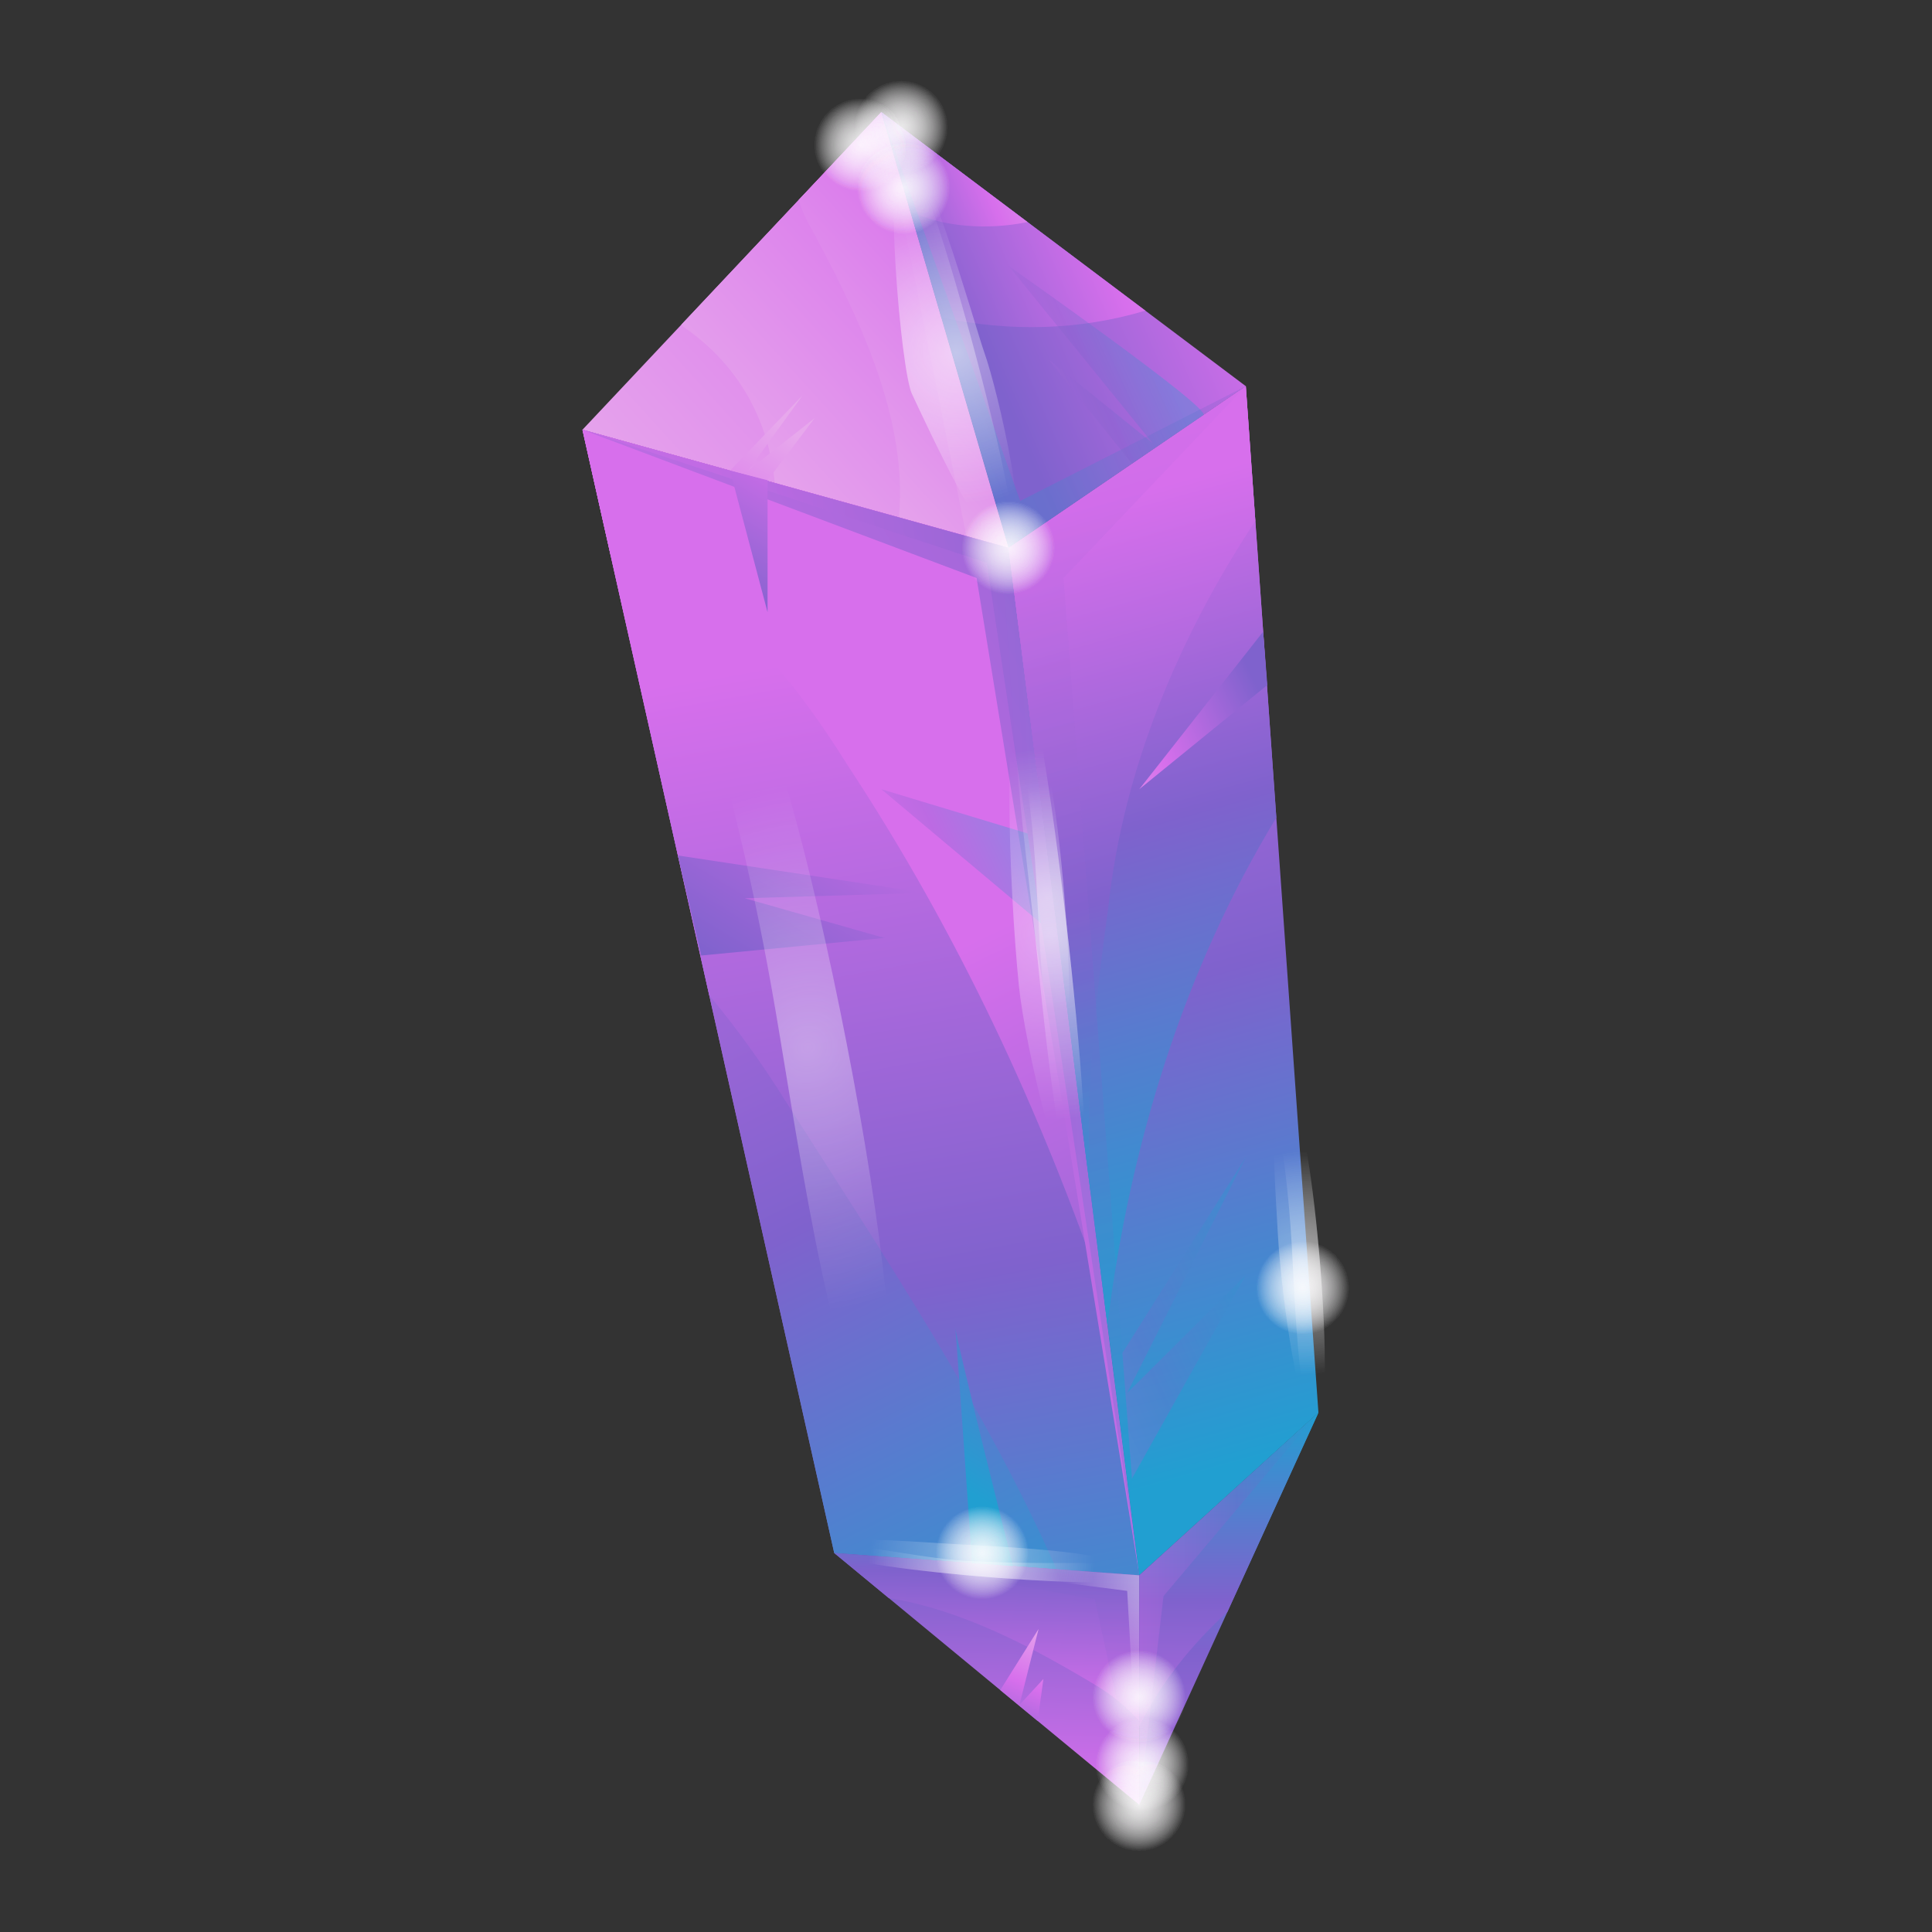 <?xml version="1.0" encoding="utf-8"?>
<!-- Generator: Adobe Illustrator 23.0.6, SVG Export Plug-In . SVG Version: 6.00 Build 0)  -->
<svg version="1.1" id="Layer_1" xmlns="http://www.w3.org/2000/svg" xmlns:xlink="http://www.w3.org/1999/xlink" x="0px" y="0px"
	 viewBox="0 0 1200 1200" enable-background="new 0 0 1200 1200" xml:space="preserve">
<rect x="0" y="0" width="1200" height="1200" fill="#333333" stroke="none"/>
<g>
	<g>
		<linearGradient id="SVGID_1_" gradientUnits="userSpaceOnUse" x1="404.21" y1="371.224" x2="874.811" y2="-57.038">
			<stop  offset="0.014" style="stop-color:#E7A8EC"/>
			<stop  offset="0.486" style="stop-color:#D76FEC"/>
			<stop  offset="1" style="stop-color:#7F62CD"/>
		</linearGradient>
		<polygon fill="url(#SVGID_1_)" points="547.408,69.663 361.781,266.917 626.429,340.243 		"/>
		<linearGradient id="SVGID_2_" gradientUnits="userSpaceOnUse" x1="460.095" y1="320.367" x2="815.571" y2="-3.128">
			<stop  offset="0.014" style="stop-color:#E7A8EC"/>
			<stop  offset="0.486" style="stop-color:#D76FEC"/>
			<stop  offset="1" style="stop-color:#7F62CD"/>
		</linearGradient>
		<path fill="url(#SVGID_2_)" d="M547.408,69.663L423.149,201.705c0.468,0.584,0.984,1.112,1.599,1.522
			c35.219,24.097,52.903,59.456,56.474,96.783l145.207,40.233L547.408,69.663z"/>
		<linearGradient id="SVGID_3_" gradientUnits="userSpaceOnUse" x1="496.158" y1="287.549" x2="777.342" y2="31.661">
			<stop  offset="0.014" style="stop-color:#E7A8EC"/>
			<stop  offset="0.486" style="stop-color:#D76FEC"/>
			<stop  offset="1" style="stop-color:#7F62CD"/>
		</linearGradient>
		<path fill="url(#SVGID_3_)" d="M547.408,69.663l-51.314,54.528c2.002,6.315,4.665,12.532,8.31,18.608
			c29.105,54.052,59.751,117.543,53.894,178.568l68.131,18.877L547.408,69.663z"/>
		<linearGradient id="SVGID_4_" gradientUnits="userSpaceOnUse" x1="515.782" y1="269.69" x2="756.54" y2="50.592">
			<stop  offset="0.014" style="stop-color:#E7A8EC"/>
			<stop  offset="0.486" style="stop-color:#D76FEC"/>
			<stop  offset="1" style="stop-color:#7F62CD"/>
		</linearGradient>
		<polygon fill="url(#SVGID_4_)" points="547.408,69.663 600.24,332.987 626.429,340.243 		"/>
		<linearGradient id="SVGID_5_" gradientUnits="userSpaceOnUse" x1="468.923" y1="441.71" x2="807.625" y2="1132.141">
			<stop  offset="0" style="stop-color:#D76FEC"/>
			<stop  offset="0.55" style="stop-color:#7F62CD"/>
			<stop  offset="1" style="stop-color:#219FD1"/>
		</linearGradient>
		<polygon fill="url(#SVGID_5_)" points="361.781,266.917 518.164,964.625 707.628,978.442 626.429,340.243 		"/>
		<linearGradient id="SVGID_6_" gradientUnits="userSpaceOnUse" x1="415.551" y1="332.914" x2="754.253" y2="1023.346">
			<stop  offset="0" style="stop-color:#D76FEC"/>
			<stop  offset="0.55" style="stop-color:#7F62CD"/>
			<stop  offset="1" style="stop-color:#219FD1"/>
		</linearGradient>
		<polygon fill="url(#SVGID_6_)" points="361.781,266.917 518.164,964.625 707.628,978.442 626.429,340.243 		"/>
		<linearGradient id="SVGID_7_" gradientUnits="userSpaceOnUse" x1="512.784" y1="407.124" x2="640.523" y2="1115.245">
			<stop  offset="0" style="stop-color:#D76FEC"/>
			<stop  offset="0.55" style="stop-color:#7F62CD"/>
			<stop  offset="1" style="stop-color:#219FD1"/>
		</linearGradient>
		<path fill="url(#SVGID_7_)" d="M626.429,340.243l-264.648-73.326l78.712,351.178c17.046,20.536,32.9,42.44,47.43,65.816
			c62.179,97.47,124.324,190.841,168.261,290.78l51.444,3.752L626.429,340.243z"/>
		<linearGradient id="SVGID_8_" gradientUnits="userSpaceOnUse" x1="617.987" y1="577.282" x2="885.389" y2="1122.37">
			<stop  offset="0" style="stop-color:#D76FEC"/>
			<stop  offset="0.55" style="stop-color:#7F62CD"/>
			<stop  offset="1" style="stop-color:#219FD1"/>
		</linearGradient>
		<path fill="url(#SVGID_8_)" d="M526.379,475.157c69.534,105.692,120.036,215.613,159.035,328.685l-58.984-463.598l-264.648-73.326
			l17.477,77.974C444.588,360.866,490.653,417.996,526.379,475.157z"/>
		<linearGradient id="SVGID_9_" gradientUnits="userSpaceOnUse" x1="-61.099" y1="968.693" x2="926.816" y2="394.961">
			<stop  offset="0.014" style="stop-color:#E7A8EC"/>
			<stop  offset="0.486" style="stop-color:#D76FEC"/>
			<stop  offset="1" style="stop-color:#7F62CD"/>
		</linearGradient>
		<polygon fill="url(#SVGID_9_)" points="361.781,266.917 606.578,359.01 707.628,978.442 626.429,340.243 		"/>
		<linearGradient id="SVGID_10_" gradientUnits="userSpaceOnUse" x1="470.627" y1="627" x2="765.55" y2="607.117">
			<stop  offset="0" style="stop-color:#D76FEC"/>
			<stop  offset="0.55" style="stop-color:#7F62CD"/>
			<stop  offset="1" style="stop-color:#219FD1"/>
		</linearGradient>
		<polygon opacity="0.3" fill="url(#SVGID_10_)" points="361.781,266.917 612.896,349.551 707.628,978.442 626.429,340.243 		"/>
		<linearGradient id="SVGID_11_" gradientUnits="userSpaceOnUse" x1="610.992" y1="1111.844" x2="617.505" y2="875.73">
			<stop  offset="0" style="stop-color:#D76FEC"/>
			<stop  offset="0.55" style="stop-color:#7F62CD"/>
			<stop  offset="1" style="stop-color:#219FD1"/>
		</linearGradient>
		<polygon fill="url(#SVGID_11_)" points="518.164,964.625 707.628,978.442 707.628,1121.008 		"/>
		<linearGradient id="SVGID_12_" gradientUnits="userSpaceOnUse" x1="611.648" y1="1061.997" x2="615.917" y2="907.274">
			<stop  offset="0" style="stop-color:#D76FEC"/>
			<stop  offset="0.55" style="stop-color:#7F62CD"/>
			<stop  offset="1" style="stop-color:#219FD1"/>
		</linearGradient>
		<path fill="url(#SVGID_12_)" d="M707.628,1068.902v-90.46l-189.464-13.817l33.866,27.953
			c44.941,7.218,88.022,29.818,128.167,53.906C690.845,1052.776,699.845,1060.368,707.628,1068.902z"/>
		<linearGradient id="SVGID_13_" gradientUnits="userSpaceOnUse" x1="610.992" y1="1111.844" x2="617.505" y2="875.73">
			<stop  offset="0" style="stop-color:#D76FEC"/>
			<stop  offset="0.55" style="stop-color:#7F62CD"/>
			<stop  offset="1" style="stop-color:#219FD1"/>
		</linearGradient>
		<polygon opacity="0.3" fill="url(#SVGID_13_)" points="518.164,964.625 707.628,978.442 707.628,1121.008 679.991,993.329 		"/>
		<radialGradient id="SVGID_14_" cx="771.913" cy="951.753" r="116.842" gradientUnits="userSpaceOnUse">
			<stop  offset="0" style="stop-color:#FFFEFF"/>
			<stop  offset="1" style="stop-color:#FFFEFF;stop-opacity:0"/>
		</radialGradient>
		<polygon fill="url(#SVGID_14_)" points="518.164,964.625 707.628,978.442 707.628,1121.008 700.11,988.14 		"/>
		<linearGradient id="SVGID_15_" gradientUnits="userSpaceOnUse" x1="642.678" y1="256.596" x2="820.171" y2="894.919">
			<stop  offset="0" style="stop-color:#D76FEC"/>
			<stop  offset="0.55" style="stop-color:#7F62CD"/>
			<stop  offset="1" style="stop-color:#219FD1"/>
		</linearGradient>
		<polygon fill="url(#SVGID_15_)" points="626.429,340.243 707.628,978.442 818.901,877.412 773.79,239.851 		"/>
		<linearGradient id="SVGID_16_" gradientUnits="userSpaceOnUse" x1="665.057" y1="294.877" x2="802.847" y2="790.414">
			<stop  offset="0" style="stop-color:#D76FEC"/>
			<stop  offset="0.431" style="stop-color:#7F62CD"/>
			<stop  offset="1" style="stop-color:#219FD1"/>
		</linearGradient>
		<path fill="url(#SVGID_16_)" d="M773.79,239.851L626.429,340.243l61.402,482.603c13.897-111.55,47.327-220.237,104.92-315.007
			L773.79,239.851z"/>
		<linearGradient id="SVGID_17_" gradientUnits="userSpaceOnUse" x1="676.551" y1="313.89" x2="793.339" y2="733.898">
			<stop  offset="0" style="stop-color:#D76FEC"/>
			<stop  offset="0.55" style="stop-color:#7F62CD"/>
			<stop  offset="1" style="stop-color:#219FD1"/>
		</linearGradient>
		<path fill="url(#SVGID_17_)" d="M688.438,563.053c9.296-85.991,44.16-168.047,91.274-239.517l-5.921-83.686L626.429,340.243
			l50.931,400.299C673.495,681.528,680.652,620.147,688.438,563.053z"/>
		<linearGradient id="SVGID_18_" gradientUnits="userSpaceOnUse" x1="638.261" y1="240.709" x2="815.754" y2="879.032">
			<stop  offset="0" style="stop-color:#D76FEC"/>
			<stop  offset="0.55" style="stop-color:#7F62CD"/>
			<stop  offset="1" style="stop-color:#219FD1"/>
		</linearGradient>
		<polygon opacity="0.3" fill="url(#SVGID_18_)" points="626.429,340.243 707.628,978.442 660.599,359.01 773.79,239.851 		"/>
		<linearGradient id="SVGID_19_" gradientUnits="userSpaceOnUse" x1="903.908" y1="67.877" x2="602.658" y2="198.147">
			<stop  offset="0.014" style="stop-color:#E7A8EC"/>
			<stop  offset="0.486" style="stop-color:#D76FEC"/>
			<stop  offset="1" style="stop-color:#7F62CD"/>
		</linearGradient>
		<polygon fill="url(#SVGID_19_)" points="773.79,239.851 547.408,69.663 626.429,340.243 		"/>
		<linearGradient id="SVGID_20_" gradientUnits="userSpaceOnUse" x1="765.82" y1="72.313" x2="562.776" y2="160.116">
			<stop  offset="0.014" style="stop-color:#E7A8EC"/>
			<stop  offset="0.486" style="stop-color:#D76FEC"/>
			<stop  offset="1" style="stop-color:#7F62CD"/>
		</linearGradient>
		<path fill="url(#SVGID_20_)" d="M711.398,192.946L547.408,69.663l37.246,127.536C627.365,206.318,670.847,205.125,711.398,192.946
			z"/>
		<linearGradient id="SVGID_21_" gradientUnits="userSpaceOnUse" x1="658.561" y1="75.367" x2="548.069" y2="123.147">
			<stop  offset="0.014" style="stop-color:#E7A8EC"/>
			<stop  offset="0.486" style="stop-color:#D76FEC"/>
			<stop  offset="1" style="stop-color:#7F62CD"/>
		</linearGradient>
		<path fill="url(#SVGID_21_)" d="M638.221,137.933l-90.813-68.271l18.06,61.839C586.508,141.114,613.28,142.97,638.221,137.933z"/>
		<linearGradient id="SVGID_22_" gradientUnits="userSpaceOnUse" x1="864.864" y1="84.76" x2="563.615" y2="215.03">
			<stop  offset="0" style="stop-color:#D76FEC"/>
			<stop  offset="0.55" style="stop-color:#7F62CD"/>
			<stop  offset="1" style="stop-color:#219FD1"/>
		</linearGradient>
		<polygon opacity="0.3" fill="url(#SVGID_22_)" points="773.79,239.851 633.665,311.163 547.408,69.663 626.429,340.243 		"/>
		<linearGradient id="SVGID_23_" gradientUnits="userSpaceOnUse" x1="761.885" y1="1205.274" x2="763.513" y2="877.971">
			<stop  offset="0" style="stop-color:#D76FEC"/>
			<stop  offset="0.55" style="stop-color:#7F62CD"/>
			<stop  offset="1" style="stop-color:#219FD1"/>
		</linearGradient>
		<polygon fill="url(#SVGID_23_)" points="707.628,1121.008 818.901,877.412 707.628,978.442 		"/>
		<linearGradient id="SVGID_24_" gradientUnits="userSpaceOnUse" x1="762.221" y1="1137.674" x2="763.523" y2="875.886">
			<stop  offset="0" style="stop-color:#D76FEC"/>
			<stop  offset="0.55" style="stop-color:#7F62CD"/>
			<stop  offset="1" style="stop-color:#219FD1"/>
		</linearGradient>
		<path fill="url(#SVGID_24_)" d="M762.342,1001.23l56.559-123.818l-111.272,101.03v93.695
			C721.428,1044.678,740.251,1021.345,762.342,1001.23z"/>
		<linearGradient id="SVGID_25_" gradientUnits="userSpaceOnUse" x1="707.628" y1="999.21" x2="818.901" y2="999.21">
			<stop  offset="0" style="stop-color:#D76FEC"/>
			<stop  offset="0.55" style="stop-color:#7F62CD"/>
			<stop  offset="1" style="stop-color:#219FD1"/>
		</linearGradient>
		<polygon opacity="0.3" fill="url(#SVGID_25_)" points="707.628,1121.008 722.665,991.375 818.901,877.412 707.628,978.442 		"/>
	</g>
	<linearGradient id="SVGID_26_" gradientUnits="userSpaceOnUse" x1="487.593" y1="263.071" x2="391.595" y2="420.567">
		<stop  offset="0.014" style="stop-color:#E7A8EC"/>
		<stop  offset="0.486" style="stop-color:#D76FEC"/>
		<stop  offset="1" style="stop-color:#7F62CD"/>
	</linearGradient>
	<polygon fill="url(#SVGID_26_)" points="453.44,292.29 498.499,245.56 464.718,292.29 506.017,259.655 476.748,298.305 	"/>
	<linearGradient id="SVGID_27_" gradientUnits="userSpaceOnUse" x1="549.267" y1="198.179" x2="443.225" y2="372.153">
		<stop  offset="0.014" style="stop-color:#E7A8EC"/>
		<stop  offset="0.486" style="stop-color:#D76FEC"/>
		<stop  offset="1" style="stop-color:#7F62CD"/>
	</linearGradient>
	<polygon fill="url(#SVGID_27_)" points="453.44,292.29 476.748,380.261 476.748,298.305 	"/>
	<linearGradient id="SVGID_28_" gradientUnits="userSpaceOnUse" x1="546.676" y1="462.917" x2="386.555" y2="725.615">
		<stop  offset="0" style="stop-color:#D76FEC"/>
		<stop  offset="0.55" style="stop-color:#7F62CD"/>
		<stop  offset="1" style="stop-color:#219FD1"/>
	</linearGradient>
	<polygon fill="url(#SVGID_28_)" points="421.051,531.349 574.724,554.572 462.559,557.918 549.336,582.576 435.53,593.482 	"/>
	<linearGradient id="SVGID_29_" gradientUnits="userSpaceOnUse" x1="778.386" y1="623.835" x2="595.909" y2="923.211">
		<stop  offset="0" style="stop-color:#D76FEC"/>
		<stop  offset="0.55" style="stop-color:#7F62CD"/>
		<stop  offset="1" style="stop-color:#219FD1"/>
	</linearGradient>
	<path fill="url(#SVGID_29_)" d="M603.782,970.936c0,0-10.578-153.25-10.578-147.302c0,5.948,36.017,149.09,36.017,149.09
		L603.782,970.936z"/>
	<linearGradient id="SVGID_30_" gradientUnits="userSpaceOnUse" x1="654.904" y1="1010.406" x2="621.071" y2="1085.591">
		<stop  offset="0.014" style="stop-color:#E7A8EC"/>
		<stop  offset="0.486" style="stop-color:#D76FEC"/>
		<stop  offset="1" style="stop-color:#7F62CD"/>
	</linearGradient>
	<polygon fill="url(#SVGID_30_)" points="621.285,1049.74 645.083,1011.776 633.184,1058.999 648.09,1042.817 644.5,1068.902 	"/>
	<linearGradient id="SVGID_31_" gradientUnits="userSpaceOnUse" x1="652.613" y1="484.786" x2="780.34" y2="425.31">
		<stop  offset="0.014" style="stop-color:#E7A8EC"/>
		<stop  offset="0.486" style="stop-color:#D76FEC"/>
		<stop  offset="1" style="stop-color:#7F62CD"/>
	</linearGradient>
	<polygon fill="url(#SVGID_31_)" points="784.577,392.31 707.628,490.197 787.164,425.484 	"/>
	<linearGradient id="SVGID_32_" gradientUnits="userSpaceOnUse" x1="626.211" y1="244.538" x2="710.466" y2="205.305">
		<stop  offset="0" style="stop-color:#D76FEC"/>
		<stop  offset="0.55" style="stop-color:#7F62CD"/>
		<stop  offset="1" style="stop-color:#219FD1"/>
	</linearGradient>
	<path opacity="0.3" fill="url(#SVGID_32_)" d="M703.07,288.03l-52.408-65.349l65.326,52.651l-89.559-110.177
		c0,0,126.617,88.828,120.967,92.677C741.746,261.682,703.07,288.03,703.07,288.03z"/>
	<linearGradient id="SVGID_33_" gradientUnits="userSpaceOnUse" x1="544.72" y1="556.206" x2="626.048" y2="518.336">
		<stop  offset="0" style="stop-color:#D76FEC"/>
		<stop  offset="0.55" style="stop-color:#7F62CD"/>
		<stop  offset="1" style="stop-color:#219FD1"/>
	</linearGradient>
	<polygon opacity="0.3" fill="url(#SVGID_33_)" points="638.221,517.672 547.408,490.197 646.632,573.508 	"/>
	<linearGradient id="SVGID_34_" gradientUnits="userSpaceOnUse" x1="613.515" y1="876.718" x2="784.177" y2="797.25">
		<stop  offset="0" style="stop-color:#D76FEC"/>
		<stop  offset="0.55" style="stop-color:#7F62CD"/>
		<stop  offset="1" style="stop-color:#219FD1"/>
	</linearGradient>
	<polygon opacity="0.3" fill="url(#SVGID_34_)" points="697.144,840.357 773.79,718.693 700.11,865.2 773.79,791.947 703.07,918.41 
			"/>
	<g>
		
			<radialGradient id="SVGID_35_" cx="497.527" cy="864.15" r="28.992" gradientTransform="matrix(0.707 -0.707 0.707 0.707 -336.422 81.002)" gradientUnits="userSpaceOnUse">
			<stop  offset="0" style="stop-color:#FFFEFF"/>
			<stop  offset="1" style="stop-color:#FFFEFF;stop-opacity:0"/>
		</radialGradient>
		<circle opacity="0.37" fill="url(#SVGID_35_)" cx="626.429" cy="340.243" r="28.992"/>
		
			<radialGradient id="SVGID_36_" cx="497.527" cy="864.15" r="28.992" gradientTransform="matrix(0.707 -0.707 0.707 0.707 -336.422 81.002)" gradientUnits="userSpaceOnUse">
			<stop  offset="0" style="stop-color:#FFFEFF"/>
			<stop  offset="1" style="stop-color:#FFFEFF;stop-opacity:0"/>
		</radialGradient>
		<circle opacity="0.37" fill="url(#SVGID_36_)" cx="626.429" cy="340.243" r="28.992"/>
		
			<radialGradient id="SVGID_37_" cx="497.527" cy="864.15" r="28.992" gradientTransform="matrix(0.707 -0.707 0.707 0.707 -336.422 81.002)" gradientUnits="userSpaceOnUse">
			<stop  offset="0" style="stop-color:#FFFEFF"/>
			<stop  offset="1" style="stop-color:#FFFEFF;stop-opacity:0"/>
		</radialGradient>
		<circle opacity="0.37" fill="url(#SVGID_37_)" cx="626.429" cy="340.243" r="28.992"/>
		
			<radialGradient id="SVGID_38_" cx="497.527" cy="864.15" r="28.992" gradientTransform="matrix(0.707 -0.707 0.707 0.707 -336.422 81.002)" gradientUnits="userSpaceOnUse">
			<stop  offset="0" style="stop-color:#FFFEFF"/>
			<stop  offset="1" style="stop-color:#FFFEFF;stop-opacity:0"/>
		</radialGradient>
		<circle opacity="0.37" fill="url(#SVGID_38_)" cx="626.429" cy="340.243" r="28.992"/>
		
			<radialGradient id="SVGID_39_" cx="497.527" cy="864.15" r="28.992" gradientTransform="matrix(0.707 -0.707 0.707 0.707 -336.422 81.002)" gradientUnits="userSpaceOnUse">
			<stop  offset="0" style="stop-color:#FFFEFF"/>
			<stop  offset="1" style="stop-color:#FFFEFF;stop-opacity:0"/>
		</radialGradient>
		<circle opacity="0.37" fill="url(#SVGID_39_)" cx="626.429" cy="340.243" r="28.992"/>
	</g>
	<g>
		
			<radialGradient id="SVGID_40_" cx="635.204" cy="632.362" r="28.992" gradientTransform="matrix(0.707 -0.707 0.707 0.707 -336.422 81.002)" gradientUnits="userSpaceOnUse">
			<stop  offset="0" style="stop-color:#FFFEFF"/>
			<stop  offset="1" style="stop-color:#FFFEFF;stop-opacity:0"/>
		</radialGradient>
		<circle opacity="0.37" fill="url(#SVGID_40_)" cx="559.883" cy="78.992" r="28.992"/>
		
			<radialGradient id="SVGID_41_" cx="635.204" cy="632.362" r="28.992" gradientTransform="matrix(0.707 -0.707 0.707 0.707 -336.422 81.002)" gradientUnits="userSpaceOnUse">
			<stop  offset="0" style="stop-color:#FFFEFF"/>
			<stop  offset="1" style="stop-color:#FFFEFF;stop-opacity:0"/>
		</radialGradient>
		<circle opacity="0.37" fill="url(#SVGID_41_)" cx="559.883" cy="78.992" r="28.992"/>
		
			<radialGradient id="SVGID_42_" cx="635.204" cy="632.362" r="28.992" gradientTransform="matrix(0.707 -0.707 0.707 0.707 -336.422 81.002)" gradientUnits="userSpaceOnUse">
			<stop  offset="0" style="stop-color:#FFFEFF"/>
			<stop  offset="1" style="stop-color:#FFFEFF;stop-opacity:0"/>
		</radialGradient>
		<circle opacity="0.37" fill="url(#SVGID_42_)" cx="559.883" cy="78.992" r="28.992"/>
		
			<radialGradient id="SVGID_43_" cx="635.204" cy="632.362" r="28.992" gradientTransform="matrix(0.707 -0.707 0.707 0.707 -336.422 81.002)" gradientUnits="userSpaceOnUse">
			<stop  offset="0" style="stop-color:#FFFEFF"/>
			<stop  offset="1" style="stop-color:#FFFEFF;stop-opacity:0"/>
		</radialGradient>
		<circle opacity="0.37" fill="url(#SVGID_43_)" cx="559.883" cy="78.992" r="28.992"/>
		
			<radialGradient id="SVGID_44_" cx="635.204" cy="632.362" r="28.992" gradientTransform="matrix(0.707 -0.707 0.707 0.707 -336.422 81.002)" gradientUnits="userSpaceOnUse">
			<stop  offset="0" style="stop-color:#FFFEFF"/>
			<stop  offset="1" style="stop-color:#FFFEFF;stop-opacity:0"/>
		</radialGradient>
		<circle opacity="0.37" fill="url(#SVGID_44_)" cx="559.883" cy="78.992" r="28.992"/>
	</g>
	<g>
		
			<radialGradient id="SVGID_45_" cx="609.589" cy="622.369" r="28.992" gradientTransform="matrix(0.707 -0.707 0.707 0.707 -336.422 81.002)" gradientUnits="userSpaceOnUse">
			<stop  offset="0" style="stop-color:#FFFEFF"/>
			<stop  offset="1" style="stop-color:#FFFEFF;stop-opacity:0"/>
		</radialGradient>
		<circle opacity="0.37" fill="url(#SVGID_45_)" cx="534.705" cy="90.039" r="28.992"/>
		
			<radialGradient id="SVGID_46_" cx="609.589" cy="622.369" r="28.992" gradientTransform="matrix(0.707 -0.707 0.707 0.707 -336.422 81.002)" gradientUnits="userSpaceOnUse">
			<stop  offset="0" style="stop-color:#FFFEFF"/>
			<stop  offset="1" style="stop-color:#FFFEFF;stop-opacity:0"/>
		</radialGradient>
		<circle opacity="0.37" fill="url(#SVGID_46_)" cx="534.705" cy="90.039" r="28.992"/>
		
			<radialGradient id="SVGID_47_" cx="609.589" cy="622.369" r="28.992" gradientTransform="matrix(0.707 -0.707 0.707 0.707 -336.422 81.002)" gradientUnits="userSpaceOnUse">
			<stop  offset="0" style="stop-color:#FFFEFF"/>
			<stop  offset="1" style="stop-color:#FFFEFF;stop-opacity:0"/>
		</radialGradient>
		<circle opacity="0.37" fill="url(#SVGID_47_)" cx="534.705" cy="90.039" r="28.992"/>
		
			<radialGradient id="SVGID_48_" cx="609.589" cy="622.369" r="28.992" gradientTransform="matrix(0.707 -0.707 0.707 0.707 -336.422 81.002)" gradientUnits="userSpaceOnUse">
			<stop  offset="0" style="stop-color:#FFFEFF"/>
			<stop  offset="1" style="stop-color:#FFFEFF;stop-opacity:0"/>
		</radialGradient>
		<circle opacity="0.37" fill="url(#SVGID_48_)" cx="534.705" cy="90.039" r="28.992"/>
		
			<radialGradient id="SVGID_49_" cx="609.589" cy="622.369" r="28.992" gradientTransform="matrix(0.707 -0.707 0.707 0.707 -336.422 81.002)" gradientUnits="userSpaceOnUse">
			<stop  offset="0" style="stop-color:#FFFEFF"/>
			<stop  offset="1" style="stop-color:#FFFEFF;stop-opacity:0"/>
		</radialGradient>
		<circle opacity="0.37" fill="url(#SVGID_49_)" cx="534.705" cy="90.039" r="28.992"/>
	</g>
	<g>
		
			<radialGradient id="SVGID_50_" cx="609.589" cy="659.927" r="28.992" gradientTransform="matrix(0.707 -0.707 0.707 0.707 -336.422 81.002)" gradientUnits="userSpaceOnUse">
			<stop  offset="0" style="stop-color:#FFFEFF"/>
			<stop  offset="1" style="stop-color:#FFFEFF;stop-opacity:0"/>
		</radialGradient>
		<circle opacity="0.37" fill="url(#SVGID_50_)" cx="561.262" cy="116.596" r="28.992"/>
		
			<radialGradient id="SVGID_51_" cx="609.589" cy="659.927" r="28.992" gradientTransform="matrix(0.707 -0.707 0.707 0.707 -336.422 81.002)" gradientUnits="userSpaceOnUse">
			<stop  offset="0" style="stop-color:#FFFEFF"/>
			<stop  offset="1" style="stop-color:#FFFEFF;stop-opacity:0"/>
		</radialGradient>
		<circle opacity="0.37" fill="url(#SVGID_51_)" cx="561.262" cy="116.596" r="28.992"/>
		
			<radialGradient id="SVGID_52_" cx="609.589" cy="659.927" r="28.992" gradientTransform="matrix(0.707 -0.707 0.707 0.707 -336.422 81.002)" gradientUnits="userSpaceOnUse">
			<stop  offset="0" style="stop-color:#FFFEFF"/>
			<stop  offset="1" style="stop-color:#FFFEFF;stop-opacity:0"/>
		</radialGradient>
		<circle opacity="0.37" fill="url(#SVGID_52_)" cx="561.262" cy="116.596" r="28.992"/>
		
			<radialGradient id="SVGID_53_" cx="609.589" cy="659.927" r="28.992" gradientTransform="matrix(0.707 -0.707 0.707 0.707 -336.422 81.002)" gradientUnits="userSpaceOnUse">
			<stop  offset="0" style="stop-color:#FFFEFF"/>
			<stop  offset="1" style="stop-color:#FFFEFF;stop-opacity:0"/>
		</radialGradient>
		<circle opacity="0.37" fill="url(#SVGID_53_)" cx="561.262" cy="116.596" r="28.992"/>
		
			<radialGradient id="SVGID_54_" cx="609.589" cy="659.927" r="28.992" gradientTransform="matrix(0.707 -0.707 0.707 0.707 -336.422 81.002)" gradientUnits="userSpaceOnUse">
			<stop  offset="0" style="stop-color:#FFFEFF"/>
			<stop  offset="1" style="stop-color:#FFFEFF;stop-opacity:0"/>
		</radialGradient>
		<circle opacity="0.37" fill="url(#SVGID_54_)" cx="561.262" cy="116.596" r="28.992"/>
	</g>
	<g>
		
			<radialGradient id="SVGID_55_" cx="21.906" cy="1457.379" r="28.992" gradientTransform="matrix(0.707 -0.707 0.707 0.707 -336.422 81.002)" gradientUnits="userSpaceOnUse">
			<stop  offset="0" style="stop-color:#FFFEFF"/>
			<stop  offset="1" style="stop-color:#FFFEFF;stop-opacity:0"/>
		</radialGradient>
		<circle opacity="0.37" fill="url(#SVGID_55_)" cx="709.59" cy="1096.034" r="28.992"/>
		
			<radialGradient id="SVGID_56_" cx="21.906" cy="1457.379" r="28.992" gradientTransform="matrix(0.707 -0.707 0.707 0.707 -336.422 81.002)" gradientUnits="userSpaceOnUse">
			<stop  offset="0" style="stop-color:#FFFEFF"/>
			<stop  offset="1" style="stop-color:#FFFEFF;stop-opacity:0"/>
		</radialGradient>
		<circle opacity="0.37" fill="url(#SVGID_56_)" cx="709.59" cy="1096.034" r="28.992"/>
		
			<radialGradient id="SVGID_57_" cx="21.906" cy="1457.379" r="28.992" gradientTransform="matrix(0.707 -0.707 0.707 0.707 -336.422 81.002)" gradientUnits="userSpaceOnUse">
			<stop  offset="0" style="stop-color:#FFFEFF"/>
			<stop  offset="1" style="stop-color:#FFFEFF;stop-opacity:0"/>
		</radialGradient>
		<circle opacity="0.37" fill="url(#SVGID_57_)" cx="709.59" cy="1096.034" r="28.992"/>
		
			<radialGradient id="SVGID_58_" cx="21.906" cy="1457.379" r="28.992" gradientTransform="matrix(0.707 -0.707 0.707 0.707 -336.422 81.002)" gradientUnits="userSpaceOnUse">
			<stop  offset="0" style="stop-color:#FFFEFF"/>
			<stop  offset="1" style="stop-color:#FFFEFF;stop-opacity:0"/>
		</radialGradient>
		<circle opacity="0.37" fill="url(#SVGID_58_)" cx="709.59" cy="1096.034" r="28.992"/>
		
			<radialGradient id="SVGID_59_" cx="21.906" cy="1457.379" r="28.992" gradientTransform="matrix(0.707 -0.707 0.707 0.707 -336.422 81.002)" gradientUnits="userSpaceOnUse">
			<stop  offset="0" style="stop-color:#FFFEFF"/>
			<stop  offset="1" style="stop-color:#FFFEFF;stop-opacity:0"/>
		</radialGradient>
		<circle opacity="0.37" fill="url(#SVGID_59_)" cx="709.59" cy="1096.034" r="28.992"/>
	</g>
	<g>
		
			<radialGradient id="SVGID_60_" cx="50.192" cy="1426.317" r="28.992" gradientTransform="matrix(0.707 -0.707 0.707 0.707 -336.422 81.002)" gradientUnits="userSpaceOnUse">
			<stop  offset="0" style="stop-color:#FFFEFF"/>
			<stop  offset="1" style="stop-color:#FFFEFF;stop-opacity:0"/>
		</radialGradient>
		<circle opacity="0.37" fill="url(#SVGID_60_)" cx="707.628" cy="1054.069" r="28.992"/>
		
			<radialGradient id="SVGID_61_" cx="50.192" cy="1426.317" r="28.992" gradientTransform="matrix(0.707 -0.707 0.707 0.707 -336.422 81.002)" gradientUnits="userSpaceOnUse">
			<stop  offset="0" style="stop-color:#FFFEFF"/>
			<stop  offset="1" style="stop-color:#FFFEFF;stop-opacity:0"/>
		</radialGradient>
		<circle opacity="0.37" fill="url(#SVGID_61_)" cx="707.628" cy="1054.069" r="28.992"/>
		
			<radialGradient id="SVGID_62_" cx="50.192" cy="1426.317" r="28.992" gradientTransform="matrix(0.707 -0.707 0.707 0.707 -336.422 81.002)" gradientUnits="userSpaceOnUse">
			<stop  offset="0" style="stop-color:#FFFEFF"/>
			<stop  offset="1" style="stop-color:#FFFEFF;stop-opacity:0"/>
		</radialGradient>
		<circle opacity="0.37" fill="url(#SVGID_62_)" cx="707.628" cy="1054.069" r="28.992"/>
		
			<radialGradient id="SVGID_63_" cx="50.192" cy="1426.317" r="28.992" gradientTransform="matrix(0.707 -0.707 0.707 0.707 -336.422 81.002)" gradientUnits="userSpaceOnUse">
			<stop  offset="0" style="stop-color:#FFFEFF"/>
			<stop  offset="1" style="stop-color:#FFFEFF;stop-opacity:0"/>
		</radialGradient>
		<circle opacity="0.37" fill="url(#SVGID_63_)" cx="707.628" cy="1054.069" r="28.992"/>
		
			<radialGradient id="SVGID_64_" cx="50.192" cy="1426.317" r="28.992" gradientTransform="matrix(0.707 -0.707 0.707 0.707 -336.422 81.002)" gradientUnits="userSpaceOnUse">
			<stop  offset="0" style="stop-color:#FFFEFF"/>
			<stop  offset="1" style="stop-color:#FFFEFF;stop-opacity:0"/>
		</radialGradient>
		<circle opacity="0.37" fill="url(#SVGID_64_)" cx="707.628" cy="1054.069" r="28.992"/>
	</g>
	<g>
		
			<radialGradient id="SVGID_65_" cx="2.859" cy="1473.65" r="28.992" gradientTransform="matrix(0.707 -0.707 0.707 0.707 -336.422 81.002)" gradientUnits="userSpaceOnUse">
			<stop  offset="0" style="stop-color:#FFFEFF"/>
			<stop  offset="1" style="stop-color:#FFFEFF;stop-opacity:0"/>
		</radialGradient>
		<circle opacity="0.37" fill="url(#SVGID_65_)" cx="707.628" cy="1121.008" r="28.992"/>
		
			<radialGradient id="SVGID_66_" cx="2.859" cy="1473.65" r="28.992" gradientTransform="matrix(0.707 -0.707 0.707 0.707 -336.422 81.002)" gradientUnits="userSpaceOnUse">
			<stop  offset="0" style="stop-color:#FFFEFF"/>
			<stop  offset="1" style="stop-color:#FFFEFF;stop-opacity:0"/>
		</radialGradient>
		<circle opacity="0.37" fill="url(#SVGID_66_)" cx="707.628" cy="1121.008" r="28.992"/>
		
			<radialGradient id="SVGID_67_" cx="2.859" cy="1473.65" r="28.992" gradientTransform="matrix(0.707 -0.707 0.707 0.707 -336.422 81.002)" gradientUnits="userSpaceOnUse">
			<stop  offset="0" style="stop-color:#FFFEFF"/>
			<stop  offset="1" style="stop-color:#FFFEFF;stop-opacity:0"/>
		</radialGradient>
		<circle opacity="0.37" fill="url(#SVGID_67_)" cx="707.628" cy="1121.008" r="28.992"/>
		
			<radialGradient id="SVGID_68_" cx="2.859" cy="1473.65" r="28.992" gradientTransform="matrix(0.707 -0.707 0.707 0.707 -336.422 81.002)" gradientUnits="userSpaceOnUse">
			<stop  offset="0" style="stop-color:#FFFEFF"/>
			<stop  offset="1" style="stop-color:#FFFEFF;stop-opacity:0"/>
		</radialGradient>
		<circle opacity="0.37" fill="url(#SVGID_68_)" cx="707.628" cy="1121.008" r="28.992"/>
		
			<radialGradient id="SVGID_69_" cx="2.859" cy="1473.65" r="28.992" gradientTransform="matrix(0.707 -0.707 0.707 0.707 -336.422 81.002)" gradientUnits="userSpaceOnUse">
			<stop  offset="0" style="stop-color:#FFFEFF"/>
			<stop  offset="1" style="stop-color:#FFFEFF;stop-opacity:0"/>
		</radialGradient>
		<circle opacity="0.37" fill="url(#SVGID_69_)" cx="707.628" cy="1121.008" r="28.992"/>
	</g>
	<g>
		
			<radialGradient id="SVGID_70_" cx="44.53" cy="1294.162" r="28.992" gradientTransform="matrix(0.707 -0.707 0.707 0.707 -336.422 81.002)" gradientUnits="userSpaceOnUse">
			<stop  offset="0" style="stop-color:#FFFEFF"/>
			<stop  offset="1" style="stop-color:#FFFEFF;stop-opacity:0"/>
		</radialGradient>
		<circle opacity="0.37" fill="url(#SVGID_70_)" cx="610.177" cy="964.625" r="28.992"/>
		
			<radialGradient id="SVGID_71_" cx="44.53" cy="1294.162" r="28.992" gradientTransform="matrix(0.707 -0.707 0.707 0.707 -336.422 81.002)" gradientUnits="userSpaceOnUse">
			<stop  offset="0" style="stop-color:#FFFEFF"/>
			<stop  offset="1" style="stop-color:#FFFEFF;stop-opacity:0"/>
		</radialGradient>
		<circle opacity="0.37" fill="url(#SVGID_71_)" cx="610.177" cy="964.625" r="28.992"/>
		
			<radialGradient id="SVGID_72_" cx="44.53" cy="1294.162" r="28.992" gradientTransform="matrix(0.707 -0.707 0.707 0.707 -336.422 81.002)" gradientUnits="userSpaceOnUse">
			<stop  offset="0" style="stop-color:#FFFEFF"/>
			<stop  offset="1" style="stop-color:#FFFEFF;stop-opacity:0"/>
		</radialGradient>
		<circle opacity="0.37" fill="url(#SVGID_72_)" cx="610.177" cy="964.625" r="28.992"/>
		
			<radialGradient id="SVGID_73_" cx="44.53" cy="1294.162" r="28.992" gradientTransform="matrix(0.707 -0.707 0.707 0.707 -336.422 81.002)" gradientUnits="userSpaceOnUse">
			<stop  offset="0" style="stop-color:#FFFEFF"/>
			<stop  offset="1" style="stop-color:#FFFEFF;stop-opacity:0"/>
		</radialGradient>
		<circle opacity="0.37" fill="url(#SVGID_73_)" cx="610.177" cy="964.625" r="28.992"/>
		
			<radialGradient id="SVGID_74_" cx="44.53" cy="1294.162" r="28.992" gradientTransform="matrix(0.707 -0.707 0.707 0.707 -336.422 81.002)" gradientUnits="userSpaceOnUse">
			<stop  offset="0" style="stop-color:#FFFEFF"/>
			<stop  offset="1" style="stop-color:#FFFEFF;stop-opacity:0"/>
		</radialGradient>
		<circle opacity="0.37" fill="url(#SVGID_74_)" cx="610.177" cy="964.625" r="28.992"/>
	</g>
	<g>
		
			<radialGradient id="SVGID_75_" cx="301.691" cy="1318.5" r="28.992" gradientTransform="matrix(0.707 -0.707 0.707 0.707 -336.422 81.002)" gradientUnits="userSpaceOnUse">
			<stop  offset="0" style="stop-color:#FFFEFF"/>
			<stop  offset="1" style="stop-color:#FFFEFF;stop-opacity:0"/>
		</radialGradient>
		<circle opacity="0.37" fill="url(#SVGID_75_)" cx="809.227" cy="799.994" r="28.992"/>
		
			<radialGradient id="SVGID_76_" cx="301.691" cy="1318.5" r="28.992" gradientTransform="matrix(0.707 -0.707 0.707 0.707 -336.422 81.002)" gradientUnits="userSpaceOnUse">
			<stop  offset="0" style="stop-color:#FFFEFF"/>
			<stop  offset="1" style="stop-color:#FFFEFF;stop-opacity:0"/>
		</radialGradient>
		<circle opacity="0.37" fill="url(#SVGID_76_)" cx="809.227" cy="799.994" r="28.992"/>
		
			<radialGradient id="SVGID_77_" cx="301.691" cy="1318.5" r="28.992" gradientTransform="matrix(0.707 -0.707 0.707 0.707 -336.422 81.002)" gradientUnits="userSpaceOnUse">
			<stop  offset="0" style="stop-color:#FFFEFF"/>
			<stop  offset="1" style="stop-color:#FFFEFF;stop-opacity:0"/>
		</radialGradient>
		<circle opacity="0.37" fill="url(#SVGID_77_)" cx="809.227" cy="799.994" r="28.992"/>
		
			<radialGradient id="SVGID_78_" cx="301.691" cy="1318.5" r="28.992" gradientTransform="matrix(0.707 -0.707 0.707 0.707 -336.422 81.002)" gradientUnits="userSpaceOnUse">
			<stop  offset="0" style="stop-color:#FFFEFF"/>
			<stop  offset="1" style="stop-color:#FFFEFF;stop-opacity:0"/>
		</radialGradient>
		<circle opacity="0.37" fill="url(#SVGID_78_)" cx="809.227" cy="799.994" r="28.992"/>
		
			<radialGradient id="SVGID_79_" cx="301.691" cy="1318.5" r="28.992" gradientTransform="matrix(0.707 -0.707 0.707 0.707 -336.422 81.002)" gradientUnits="userSpaceOnUse">
			<stop  offset="0" style="stop-color:#FFFEFF"/>
			<stop  offset="1" style="stop-color:#FFFEFF;stop-opacity:0"/>
		</radialGradient>
		<circle opacity="0.37" fill="url(#SVGID_79_)" cx="809.227" cy="799.994" r="28.992"/>
	</g>
	
		<radialGradient id="SVGID_80_" cx="560.553" cy="755.456" r="94.659" gradientTransform="matrix(0.707 -0.707 0.707 0.707 -336.422 81.002)" gradientUnits="userSpaceOnUse">
		<stop  offset="0" style="stop-color:#FFFEFF"/>
		<stop  offset="1" style="stop-color:#FFFEFF;stop-opacity:0"/>
	</radialGradient>
	<path opacity="0.37" fill="url(#SVGID_80_)" d="M611.213,218.43c9.21,25.786,29.512,116.105,18.19,127.427
		c-11.322,11.322-54.679-83.676-62.985-101.22c-6.851-14.472-17.857-142.546-6.535-153.868S605.827,203.351,611.213,218.43z"/>
	
		<radialGradient id="SVGID_81_" cx="559.933" cy="755.456" r="94.434" gradientTransform="matrix(0.707 -0.707 0.707 0.707 -336.422 81.002)" gradientUnits="userSpaceOnUse">
		<stop  offset="0" style="stop-color:#FFFEFF"/>
		<stop  offset="1" style="stop-color:#FFFEFF;stop-opacity:0"/>
	</radialGradient>
	<path opacity="0.37" fill="url(#SVGID_81_)" d="M629.403,345.857c-11.322,11.322-54.679-83.676-62.985-101.22
		c-6.851-14.472-17.857-142.546-6.535-153.868S640.725,334.535,629.403,345.857z"/>
	
		<radialGradient id="SVGID_82_" cx="373.585" cy="1033.998" r="115.24" gradientTransform="matrix(0.743 -0.669 0.669 0.743 -317.036 62.065)" gradientUnits="userSpaceOnUse">
		<stop  offset="0" style="stop-color:#FFFEFF"/>
		<stop  offset="1" style="stop-color:#FFFEFF;stop-opacity:0"/>
	</radialGradient>
	<path opacity="0.37" fill="url(#SVGID_82_)" d="M671.792,740.542c-11.899,10.714-35.312-92.582-38.889-127.764
		c-6.474-63.667-10.115-183.003,1.784-193.717C646.586,408.348,683.692,729.828,671.792,740.542z"/>
	
		<radialGradient id="SVGID_83_" cx="373.928" cy="1033.998" r="115.097" gradientTransform="matrix(0.743 -0.669 0.669 0.743 -317.036 62.065)" gradientUnits="userSpaceOnUse">
		<stop  offset="0" style="stop-color:#FFFEFF"/>
		<stop  offset="1" style="stop-color:#FFFEFF;stop-opacity:0"/>
	</radialGradient>
	<path opacity="0.37" fill="url(#SVGID_83_)" d="M671.792,740.542c-11.899,10.714-23.569-107.763-27.147-142.945
		c-6.474-63.667-21.857-167.821-9.958-178.536C646.586,408.348,683.692,729.828,671.792,740.542z"/>
	
		<radialGradient id="SVGID_84_" cx="515.303" cy="419.009" r="70.022" gradientTransform="matrix(0.669 0.743 -0.743 0.669 576.45 306.898)" gradientUnits="userSpaceOnUse">
		<stop  offset="0" style="stop-color:#FFFEFF"/>
		<stop  offset="1" style="stop-color:#FFFEFF;stop-opacity:0"/>
	</radialGradient>
	<path opacity="0.37" fill="url(#SVGID_84_)" d="M513.585,963.61c-10.714-11.899,47.933-6.188,83.248-4.348
		c69.918,3.643,100.081,7.281,110.795,19.18C718.342,990.341,524.299,975.509,513.585,963.61z"/>
	
		<radialGradient id="SVGID_85_" cx="515.568" cy="419.009" r="69.884" gradientTransform="matrix(0.669 0.743 -0.743 0.669 576.45 306.898)" gradientUnits="userSpaceOnUse">
		<stop  offset="0" style="stop-color:#FFFEFF"/>
		<stop  offset="1" style="stop-color:#FFFEFF;stop-opacity:0"/>
	</radialGradient>
	<path opacity="0.37" fill="url(#SVGID_85_)" d="M513.585,963.61c-10.714-11.899,51.998,4.098,87.313,5.938
		c69.918,3.643,96.016-3.004,106.73,8.895C718.342,990.341,524.299,975.509,513.585,963.61z"/>
	
		<radialGradient id="SVGID_86_" cx="270.092" cy="1128.365" r="69.462" gradientTransform="matrix(0.743 -0.669 0.669 0.743 -146.066 127.035)" gradientUnits="userSpaceOnUse">
		<stop  offset="0" style="stop-color:#FFFEFF"/>
		<stop  offset="1" style="stop-color:#FFFEFF;stop-opacity:0"/>
	</radialGradient>
	<path opacity="0.37" fill="url(#SVGID_86_)" d="M818.862,880.786c-11.899,10.714-23.044-78.013-25.101-113.316
		c-4.014-68.896-4.014-68.896,7.885-79.61C813.545,677.146,830.761,870.072,818.862,880.786z"/>
	
		<radialGradient id="SVGID_87_" cx="270.145" cy="1128.365" r="69.439" gradientTransform="matrix(0.743 -0.669 0.669 0.743 -146.066 127.035)" gradientUnits="userSpaceOnUse">
		<stop  offset="0" style="stop-color:#FFFEFF"/>
		<stop  offset="1" style="stop-color:#FFFEFF;stop-opacity:0"/>
	</radialGradient>
	<path opacity="0.37" fill="url(#SVGID_87_)" d="M818.862,880.786c-11.899,10.714-14.464-71.921-16.521-107.224
		c-4.014-68.896-12.594-74.988-0.695-85.702C813.545,677.146,830.761,870.072,818.862,880.786z"/>
	
		<radialGradient id="SVGID_88_" cx="304.461" cy="853.044" r="69.439" gradientTransform="matrix(0.743 -0.669 0.669 0.743 -146.066 127.035)" gradientUnits="userSpaceOnUse">
		<stop  offset="0" style="stop-color:#FFFEFF"/>
		<stop  offset="1" style="stop-color:#FFFEFF;stop-opacity:0"/>
	</radialGradient>
	<path opacity="0.37" fill="url(#SVGID_88_)" d="M660.137,653.222c-11.899,10.714-14.464-71.921-16.521-107.224
		c-4.014-68.896-12.594-74.988-0.695-85.702S672.036,642.508,660.137,653.222z"/>
	
		<radialGradient id="SVGID_89_" cx="-33.128" cy="490.023" r="69.439" gradientTransform="matrix(1.563 -1.854 1.759 1.483 -308.404 -137.611)" gradientUnits="userSpaceOnUse">
		<stop  offset="0" style="stop-color:#FFFEFF"/>
		<stop  offset="1" style="stop-color:#FFFEFF;stop-opacity:0"/>
	</radialGradient>
	<path opacity="0.37" fill="url(#SVGID_89_)" d="M548.259,871.946c-25.027,29.681-52.621-162.913-66.658-244.824
		c-27.393-159.851-49.051-170.818-24.024-200.499C482.604,396.942,573.286,842.265,548.259,871.946z"/>
</g>
</svg>
